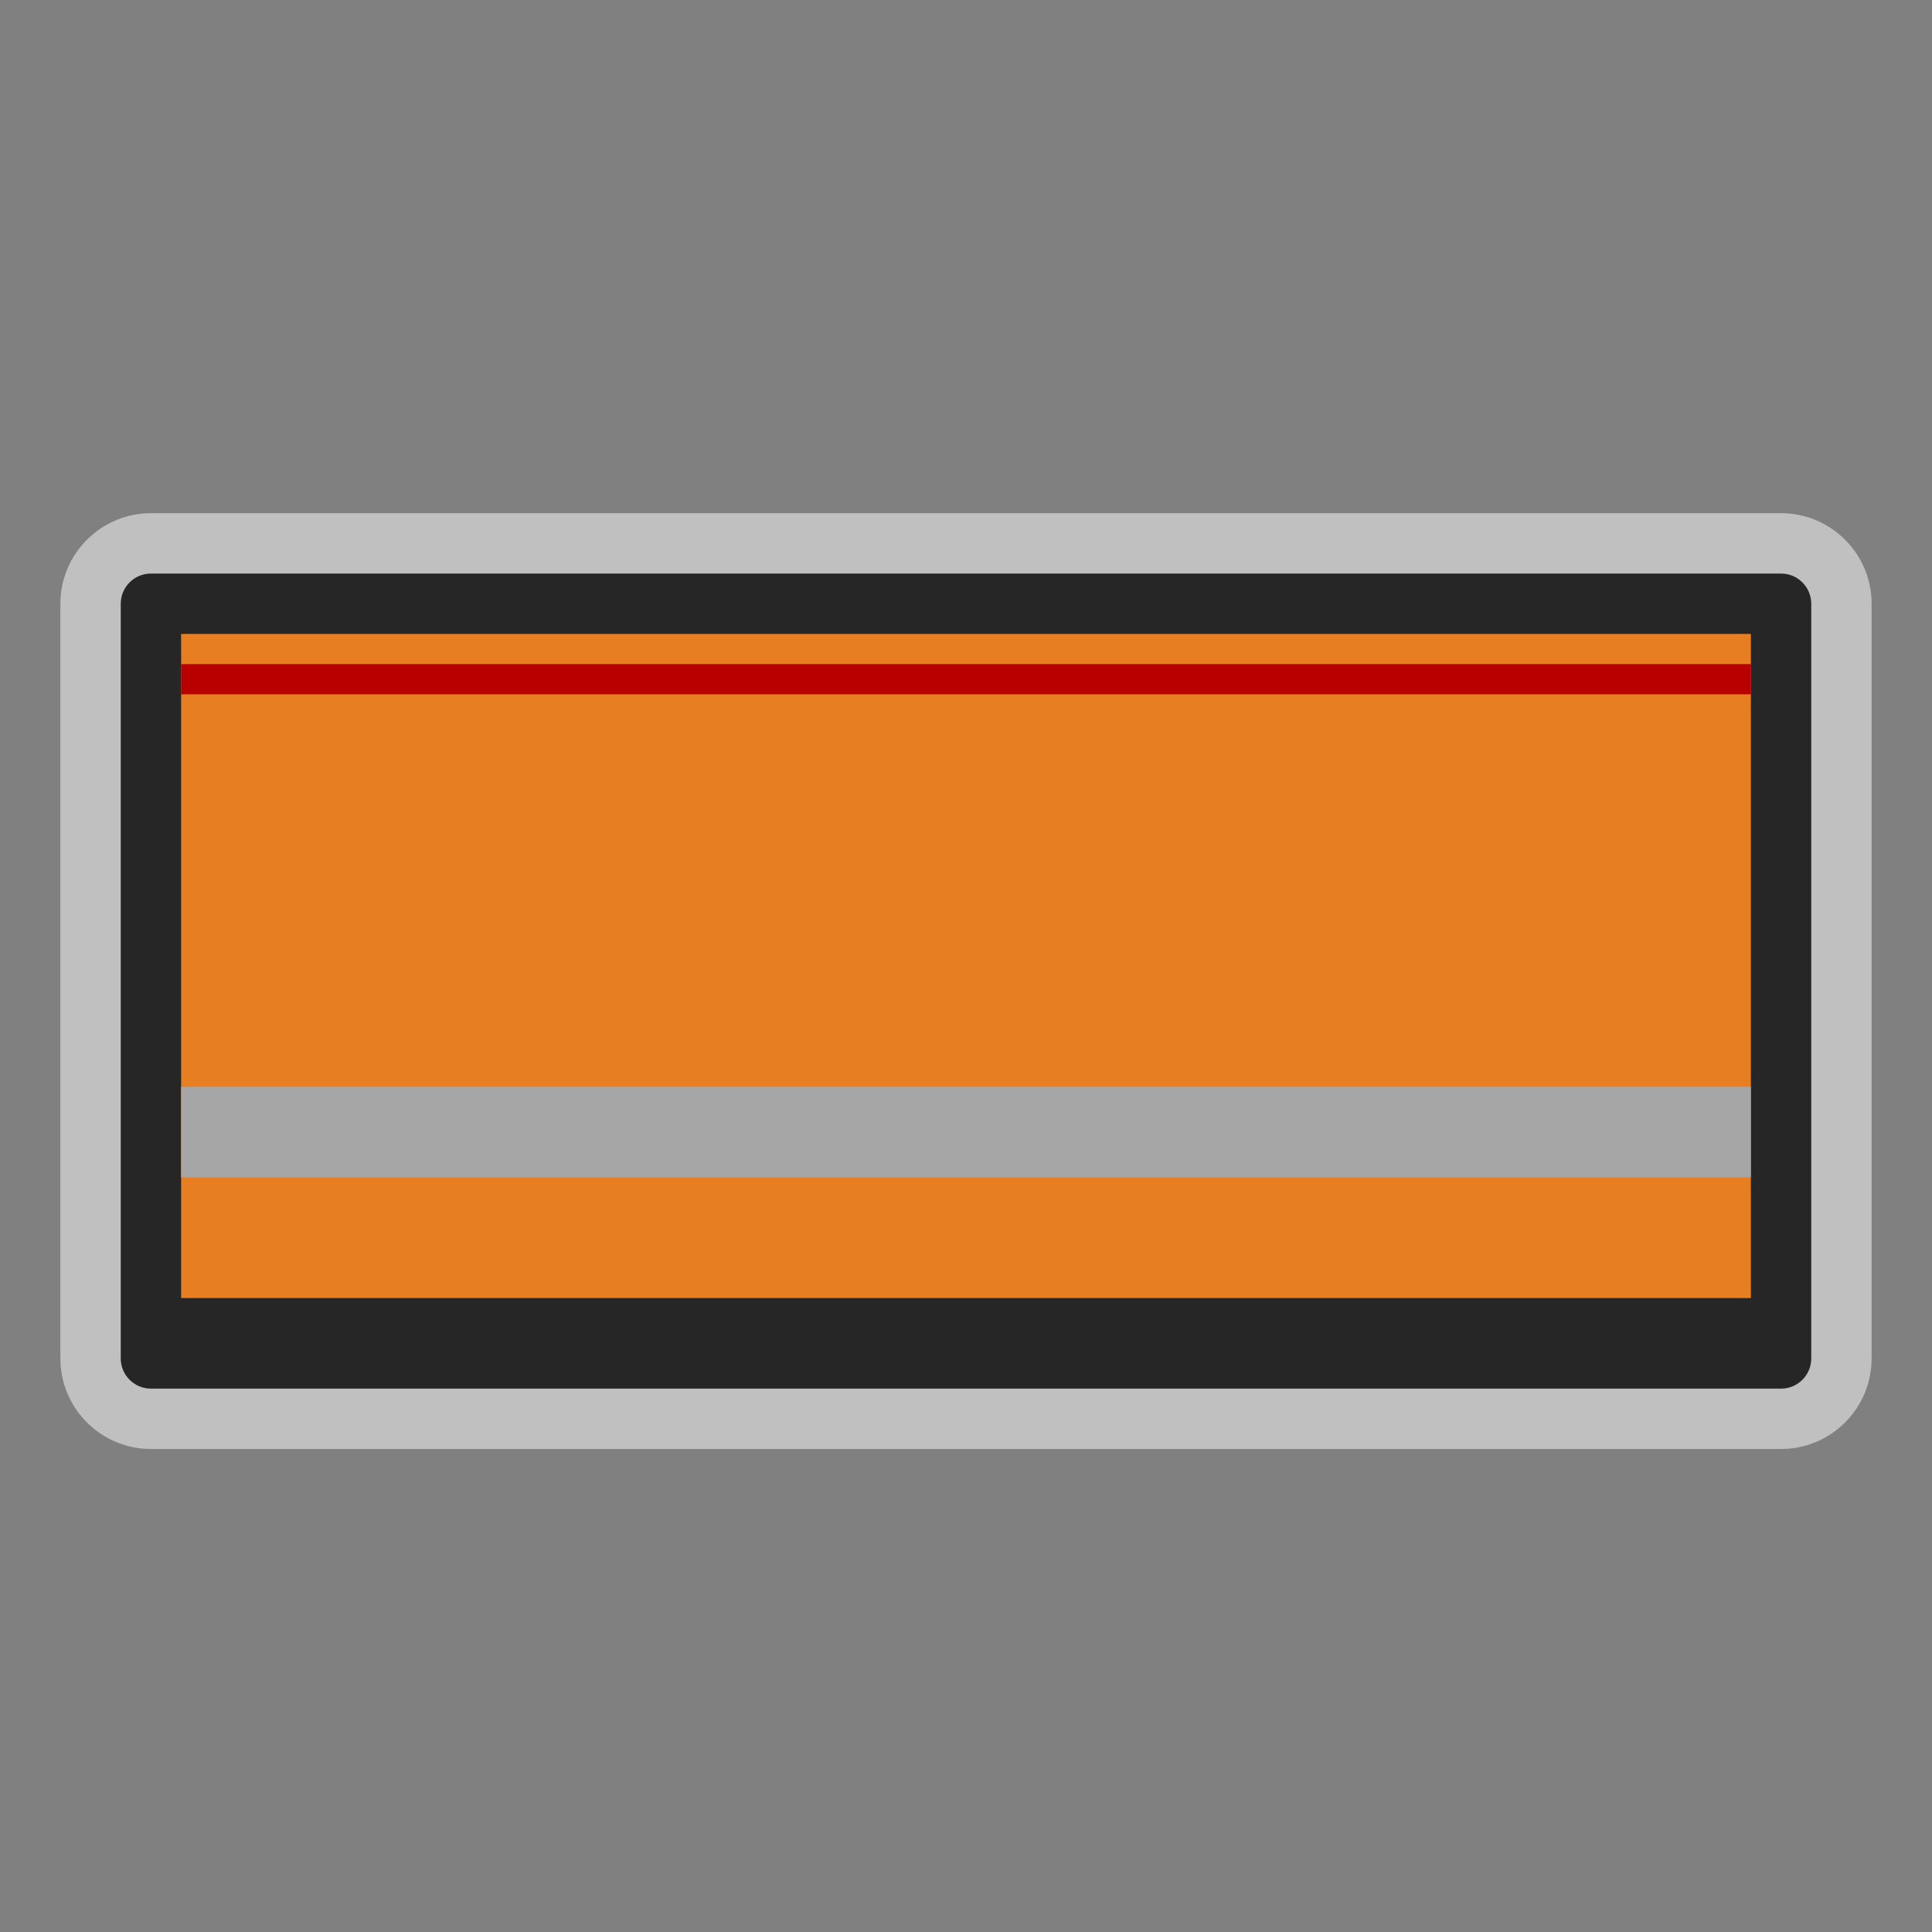 <?xml version="1.0" encoding="UTF-8" standalone="no"?>
<svg
   xmlns:dc="http://purl.org/dc/elements/1.1/"
   xmlns:cc="http://creativecommons.org/ns#"
   xmlns:rdf="http://www.w3.org/1999/02/22-rdf-syntax-ns#"
   xmlns:svg="http://www.w3.org/2000/svg"
   xmlns="http://www.w3.org/2000/svg"
   viewBox="0 0 320 320"
   height="320"
   width="320"
   xml:space="preserve"
   version="1.1"
   id="svg2"><rect x="0" y="0" width="320" height="320" fill="#808080" stroke="none"/><defs
     id="defs6"><clipPath
       id="clipPath16"
       clipPathUnits="userSpaceOnUse"><path
         id="path18"
         d="M 0,256 256,256 256,0 0,0 0,256 Z" /></clipPath><clipPath
       id="clipPath24"
       clipPathUnits="userSpaceOnUse"><path
         id="path26"
         d="M 8,188 248,188 248,64 8,64 8,188 Z" /></clipPath></defs><g
     transform="matrix(1.25,0,0,-1.25,0,320)"
     id="g10"><g
       id="g12"><g
         clip-path="url(#clipPath16)"
         id="g14"><g
           id="g20"><g
             id="g22" /><g
             id="g28"><g
               style="opacity:0.5"
               id="g30"
               clip-path="url(#clipPath24)"><g
                 id="g32"
                 transform="translate(236,188)"><path
                   id="path34"
                   style="fill:#ffffff;fill-opacity:1;fill-rule:nonzero;stroke:none"
                   d="m 0,0 -216,0 c -6.617,0 -12,-5.383 -12,-12 l 0,-100 c 0,-6.617 5.383,-12 12,-12 l 216,0 c 6.617,0 12,5.383 12,12 l 0,100 C 12,-5.383 6.617,0 0,0" /></g></g></g></g><g
           transform="translate(236,72)"
           id="g36"><path
             id="path38"
             style="fill:#262626;fill-opacity:1;fill-rule:nonzero;stroke:none"
             d="m 0,0 -216,0 c -2.209,0 -4,1.791 -4,4 l 0,100 c 0,2.209 1.791,4 4,4 l 216,0 c 2.209,0 4,-1.791 4,-4 L 4,4 C 4,1.791 2.209,0 0,0" /></g><path
           id="path40"
           style="fill:#e77f22;fill-opacity:1;fill-rule:nonzero;stroke:none"
           d="m 232,84 -208,0 0,88 208,0 0,-88 z" /><path
           id="path42"
           style="fill:#a6a6a6;fill-opacity:1;fill-rule:nonzero;stroke:none"
           d="m 24,100 208,0 0,12 -208,0 0,-12 z" /><path
           id="path44"
           style="fill:#b80000;fill-opacity:1;fill-rule:nonzero;stroke:none"
           d="m 232,164 -208,0 0,4 208,0 0,-4 z" /></g></g></g></svg>
